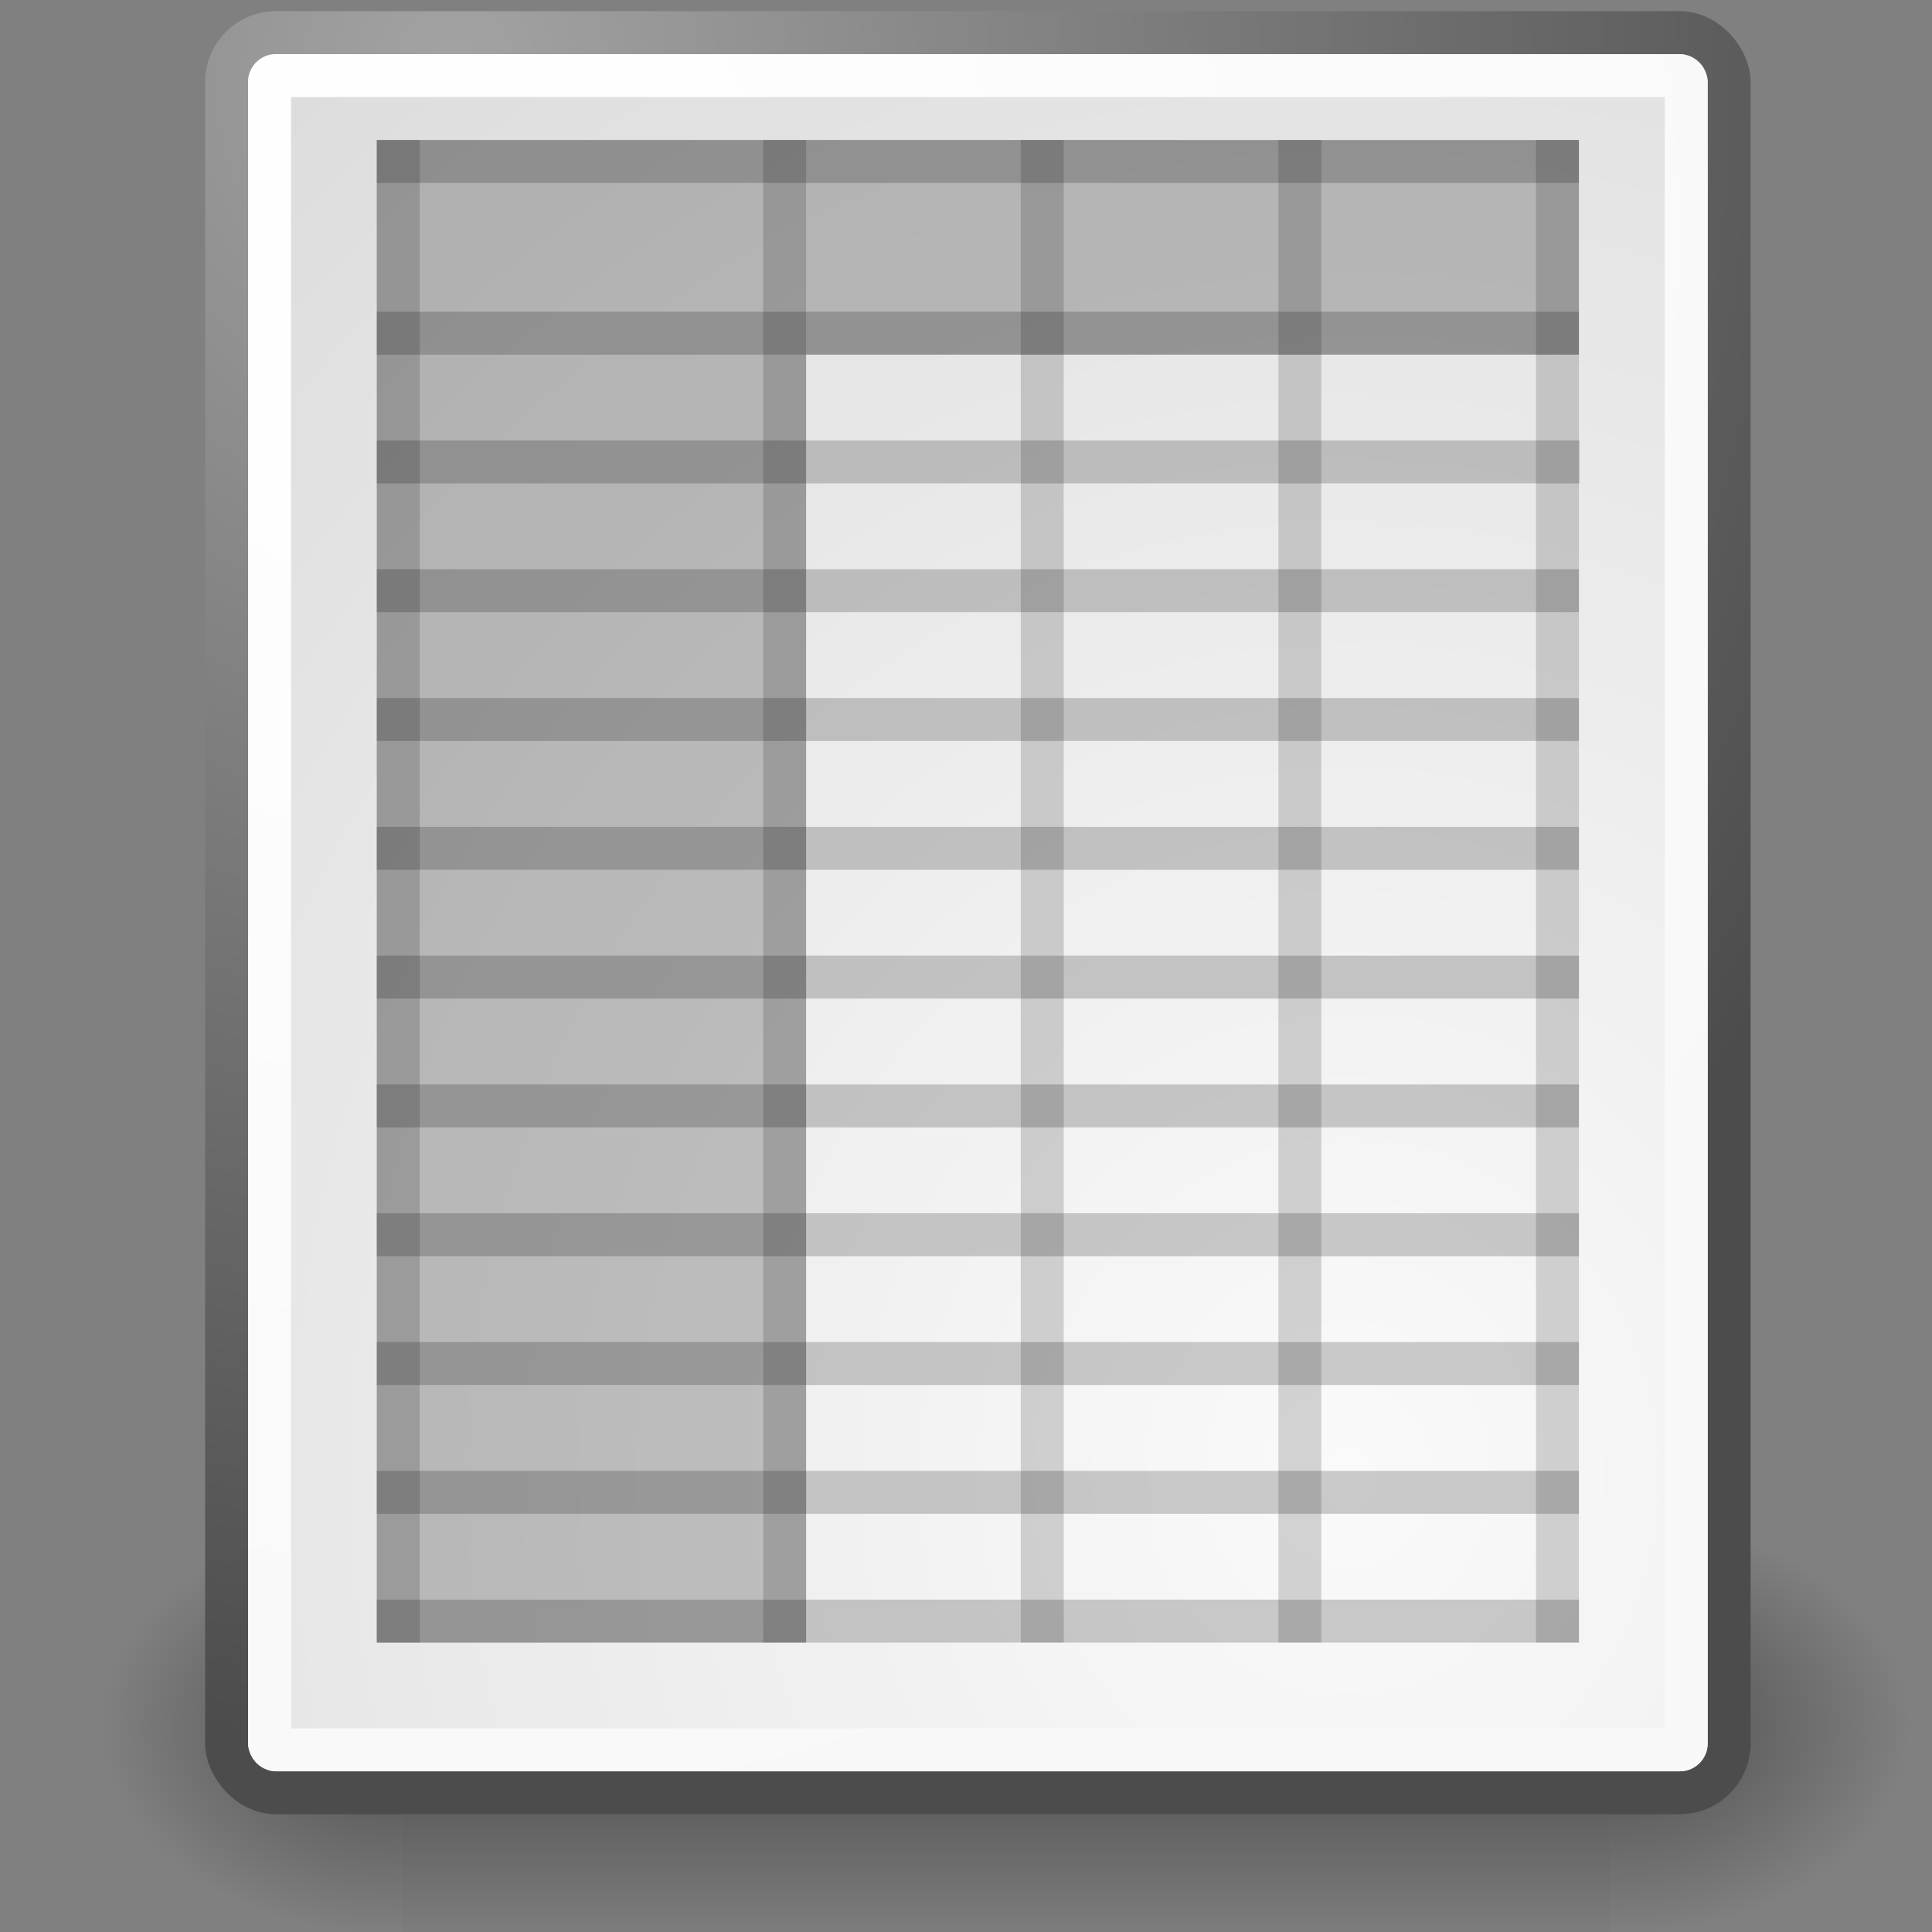 <?xml version="1.0" encoding="UTF-8" standalone="no"?>
<!-- Created with Inkscape (http://www.inkscape.org/) -->

<svg
   xmlns:dc="http://purl.org/dc/elements/1.1/"
   xmlns:cc="http://creativecommons.org/ns#"
   xmlns:rdf="http://www.w3.org/1999/02/22-rdf-syntax-ns#"
   xmlns:svg="http://www.w3.org/2000/svg"
   xmlns="http://www.w3.org/2000/svg"
   xmlns:xlink="http://www.w3.org/1999/xlink"
   xmlns:sodipodi="http://sodipodi.sourceforge.net/DTD/sodipodi-0.dtd"
   xmlns:inkscape="http://www.inkscape.org/namespaces/inkscape"
   sodipodi:docname="list.svg"
   inkscape:version="0.92.4 (5da689c313, 2019-01-14)"
   sodipodi:version="0.32"
   id="svg13684"
   height="45"
   width="45"
   inkscape:output_extension="org.inkscape.output.svg.inkscape"
   version="1.1"
   inkscape:export-filename="Z:\Resources\ReadabilityStudio\sidebar\list.png"
   inkscape:export-xdpi="546.25769"
   inkscape:export-ydpi="546.25769">
  <rect width="100%" height="100%" fill="#808080" stroke="none"/>
  <defs
     id="defs3">
    <radialGradient
       inkscape:collect="always"
       xlink:href="#linearGradient5060"
       id="radialGradient6719"
       gradientUnits="userSpaceOnUse"
       gradientTransform="matrix(-2.774,0,0,1.97,112.762,-872.885)"
       cx="605.714"
       cy="486.648"
       fx="605.714"
       fy="486.648"
       r="117.143" />
    <linearGradient
       inkscape:collect="always"
       id="linearGradient5060">
      <stop
         style="stop-color:black;stop-opacity:1;"
         offset="0"
         id="stop5062" />
      <stop
         style="stop-color:black;stop-opacity:0;"
         offset="1"
         id="stop5064" />
    </linearGradient>
    <radialGradient
       inkscape:collect="always"
       xlink:href="#linearGradient5060"
       id="radialGradient6717"
       gradientUnits="userSpaceOnUse"
       gradientTransform="matrix(2.774,0,0,1.97,-1891.633,-872.885)"
       cx="605.714"
       cy="486.648"
       fx="605.714"
       fy="486.648"
       r="117.143" />
    <linearGradient
       id="linearGradient5048">
      <stop
         style="stop-color:black;stop-opacity:0;"
         offset="0"
         id="stop5050" />
      <stop
         id="stop5056"
         offset="0.5"
         style="stop-color:black;stop-opacity:1;" />
      <stop
         style="stop-color:black;stop-opacity:0;"
         offset="1"
         id="stop5052" />
    </linearGradient>
    <linearGradient
       inkscape:collect="always"
       xlink:href="#linearGradient5048"
       id="linearGradient6715"
       gradientUnits="userSpaceOnUse"
       gradientTransform="matrix(2.774,0,0,1.97,-1892.179,-872.885)"
       x1="302.857"
       y1="366.648"
       x2="302.857"
       y2="609.505" />
    <linearGradient
       id="linearGradient269">
      <stop
         id="stop270"
         offset="0"
         style="stop-color:#a3a3a3;stop-opacity:1;" />
      <stop
         id="stop271"
         offset="1"
         style="stop-color:#4c4c4c;stop-opacity:1;" />
    </linearGradient>
    <radialGradient
       inkscape:collect="always"
       xlink:href="#linearGradient269"
       id="radialGradient15656"
       gradientUnits="userSpaceOnUse"
       gradientTransform="matrix(0.972,0,0,1.035,4.49,0.746)"
       cx="8.824"
       cy="3.756"
       fx="8.824"
       fy="3.756"
       r="37.752" />
    <linearGradient
       id="linearGradient259">
      <stop
         id="stop260"
         offset="0"
         style="stop-color:#fafafa;stop-opacity:1;" />
      <stop
         id="stop261"
         offset="1"
         style="stop-color:#bbbbbb;stop-opacity:1;" />
    </linearGradient>
    <radialGradient
       inkscape:collect="always"
       xlink:href="#linearGradient259"
       id="radialGradient15658"
       gradientUnits="userSpaceOnUse"
       gradientTransform="matrix(0.964,0,0,1.043,1.125,0.098)"
       cx="33.967"
       cy="35.737"
       fx="33.967"
       fy="35.737"
       r="86.708" />
    <linearGradient
       id="linearGradient15662">
      <stop
         id="stop15664"
         offset="0"
         style="stop-color:#ffffff;stop-opacity:1;" />
      <stop
         id="stop15666"
         offset="1"
         style="stop-color:#f8f8f8;stop-opacity:1;" />
    </linearGradient>
    <radialGradient
       inkscape:collect="always"
       xlink:href="#linearGradient15662"
       id="radialGradient15668"
       gradientUnits="userSpaceOnUse"
       gradientTransform="matrix(0.975,0,0,1.034,4.412,0.809)"
       cx="8.144"
       cy="7.268"
       fx="8.144"
       fy="7.268"
       r="38.159" />
  </defs>
  <sodipodi:namedview
     inkscape:showpageshadow="false"
     inkscape:window-y="-7"
     inkscape:window-x="5"
     inkscape:window-height="746"
     inkscape:window-width="1024"
     inkscape:document-units="px"
     inkscape:grid-bbox="true"
     showgrid="false"
     inkscape:current-layer="layer1"
     inkscape:cy="29.816319"
     inkscape:cx="-25.819615"
     inkscape:zoom="4"
     inkscape:pageshadow="2"
     inkscape:pageopacity="0.0"
     borderopacity="1.0"
     bordercolor="#666666"
     pagecolor="#ffffff"
     id="base"
     inkscape:grid-points="true"
     fit-margin-top="0"
     fit-margin-left="0"
     fit-margin-right="0"
     fit-margin-bottom="0"
     inkscape:window-maximized="0" />
  <g
     inkscape:groupmode="layer"
     inkscape:label="Layer 1"
     id="layer1"
     style="display:inline"
     transform="translate(-2.474,-2.991)">
    <g
       style="display:inline"
       transform="matrix(0.021,0,0,0.021,44.578,41.404)"
       id="g6707"
       inkscape:export-filename="C:\Documents and Settings\Owner\Desktop\g2520.png"
       inkscape:export-xdpi="52.470112"
       inkscape:export-ydpi="52.470112">
      <rect
         style="color:#000000;display:inline;overflow:visible;visibility:visible;opacity:0.402;fill:url(#linearGradient6715);fill-opacity:1;fill-rule:nonzero;stroke:none;stroke-width:1;stroke-linecap:round;stroke-linejoin:miter;stroke-miterlimit:4;stroke-dasharray:none;stroke-dashoffset:0;stroke-opacity:1;marker:none;marker-start:none;marker-mid:none;marker-end:none"
         id="rect6709"
         width="1339.633"
         height="478.357"
         x="-1559.252"
         y="-150.697" />
      <path
         style="color:#000000;display:inline;overflow:visible;visibility:visible;opacity:0.402;fill:url(#radialGradient6717);fill-opacity:1;fill-rule:nonzero;stroke:none;stroke-width:1;stroke-linecap:round;stroke-linejoin:miter;stroke-miterlimit:4;stroke-dasharray:none;stroke-dashoffset:0;stroke-opacity:1;marker:none;marker-start:none;marker-mid:none;marker-end:none"
         d="m -219.619,-150.68 c 0,0 0,478.331 0,478.331 142.874,0.9 345.4,-107.17 345.4,-239.196 0,-132.027 -159.437,-239.135 -345.4,-239.135 z"
         id="path6711"
         sodipodi:nodetypes="cccc"
         inkscape:connector-curvature="0" />
      <path
         sodipodi:nodetypes="cccc"
         id="path6713"
         d="m -1559.252,-150.68 c 0,0 0,478.331 0,478.331 -142.874,0.9 -345.4,-107.17 -345.4,-239.196 0,-132.027 159.437,-239.135 345.4,-239.135 z"
         style="color:#000000;display:inline;overflow:visible;visibility:visible;opacity:0.402;fill:url(#radialGradient6719);fill-opacity:1;fill-rule:nonzero;stroke:none;stroke-width:1;stroke-linecap:round;stroke-linejoin:miter;stroke-miterlimit:4;stroke-dasharray:none;stroke-dashoffset:0;stroke-opacity:1;marker:none;marker-start:none;marker-mid:none;marker-end:none"
         inkscape:connector-curvature="0" />
    </g>
    <rect
       style="color:#000000;display:block;overflow:visible;visibility:visible;fill:url(#radialGradient15658);fill-opacity:1;fill-rule:nonzero;stroke:url(#radialGradient15656);stroke-width:1;stroke-linecap:round;stroke-linejoin:round;stroke-miterlimit:4;stroke-dashoffset:0;stroke-opacity:1;marker:none;marker-start:none;marker-mid:none;marker-end:none"
       id="rect15391"
       width="34.997"
       height="40.997"
       x="7.752"
       y="3.751"
       ry="1.149"
       rx="1.149"
       inkscape:export-filename="C:\Documents and Settings\Owner\Desktop\g2520.png"
       inkscape:export-xdpi="52.470112"
       inkscape:export-ydpi="52.470112" />
    <rect
       style="color:#000000;display:block;overflow:visible;visibility:visible;fill:none;fill-opacity:1;fill-rule:nonzero;stroke:url(#radialGradient15668);stroke-width:1;stroke-linecap:round;stroke-linejoin:round;stroke-miterlimit:4;stroke-dashoffset:0;stroke-opacity:1;marker:none;marker-start:none;marker-mid:none;marker-end:none"
       id="rect15660"
       width="32.996"
       height="38.996"
       x="8.753"
       y="4.752"
       ry="0.149"
       rx="0.149"
       inkscape:export-filename="C:\Documents and Settings\Owner\Desktop\g2520.png"
       inkscape:export-xdpi="52.470112"
       inkscape:export-ydpi="52.470112" />
    <path
       id="rect13655"
       d="m 11.25,6.252 v 4.964 30.036 l 10,-0.002 v -30 h 18 V 6.252 Z"
       style="color:#000000;display:inline;overflow:visible;visibility:visible;fill:#000000;fill-opacity:0.211;fill-rule:evenodd;stroke:none;stroke-width:0.608;stroke-linecap:square;stroke-linejoin:round;stroke-miterlimit:4;stroke-dashoffset:0;stroke-opacity:1;marker:none;marker-start:none;marker-mid:none;marker-end:none"
       sodipodi:nodetypes="cccccccc"
       inkscape:export-filename="C:\Documents and Settings\Owner\Desktop\g2520.png"
       inkscape:export-xdpi="52.470112"
       inkscape:export-ydpi="52.470112"
       inkscape:connector-curvature="0" />
    <path
       id="path13660"
       d="M 38.75,10.752 H 11.75"
       style="fill:#000000;fill-opacity:0.158;fill-rule:evenodd;stroke:#000000;stroke-width:1px;stroke-linecap:square;stroke-linejoin:miter;stroke-opacity:0.193"
       inkscape:export-filename="C:\Documents and Settings\Owner\Desktop\g2520.png"
       inkscape:export-xdpi="52.470112"
       inkscape:export-ydpi="52.470112"
       inkscape:connector-curvature="0" />
    <path
       id="path13662"
       d="M 38.751,16.75 H 11.749"
       style="fill:#000000;fill-opacity:0.158;fill-rule:evenodd;stroke:#000000;stroke-width:1px;stroke-linecap:square;stroke-linejoin:miter;stroke-opacity:0.193"
       inkscape:export-filename="C:\Documents and Settings\Owner\Desktop\g2520.png"
       inkscape:export-xdpi="52.470112"
       inkscape:export-ydpi="52.470112"
       inkscape:connector-curvature="0" />
    <path
       id="path13664"
       d="M 38.751,22.75 H 11.749"
       style="fill:#000000;fill-opacity:0.158;fill-rule:evenodd;stroke:#000000;stroke-width:1px;stroke-linecap:square;stroke-linejoin:miter;stroke-opacity:0.193"
       inkscape:export-filename="C:\Documents and Settings\Owner\Desktop\g2520.png"
       inkscape:export-xdpi="52.470112"
       inkscape:export-ydpi="52.470112"
       inkscape:connector-curvature="0" />
    <path
       id="path13666"
       d="M 38.751,28.75 H 11.749"
       style="fill:#000000;fill-opacity:0.158;fill-rule:evenodd;stroke:#000000;stroke-width:1px;stroke-linecap:square;stroke-linejoin:miter;stroke-opacity:0.193"
       inkscape:export-filename="C:\Documents and Settings\Owner\Desktop\g2520.png"
       inkscape:export-xdpi="52.470112"
       inkscape:export-ydpi="52.470112"
       inkscape:connector-curvature="0" />
    <path
       id="path13668"
       d="M 38.751,34.75 H 11.75"
       style="fill:#000000;fill-opacity:0.158;fill-rule:evenodd;stroke:#000000;stroke-width:1px;stroke-linecap:square;stroke-linejoin:miter;stroke-opacity:0.193"
       inkscape:export-filename="C:\Documents and Settings\Owner\Desktop\g2520.png"
       inkscape:export-xdpi="52.470112"
       inkscape:export-ydpi="52.470112"
       inkscape:connector-curvature="0" />
    <path
       id="path13682"
       d="M 38.751,40.75 H 11.749"
       style="fill:#000000;fill-opacity:0.158;fill-rule:evenodd;stroke:#000000;stroke-width:1px;stroke-linecap:square;stroke-linejoin:miter;stroke-opacity:0.193"
       inkscape:export-filename="C:\Documents and Settings\Owner\Desktop\g2520.png"
       inkscape:export-xdpi="52.470112"
       inkscape:export-ydpi="52.470112"
       inkscape:connector-curvature="0" />
    <path
       id="path2464"
       d="M 38.762,13.75 H 11.75"
       style="fill:#000000;fill-opacity:0.158;fill-rule:evenodd;stroke:#000000;stroke-width:1px;stroke-linecap:square;stroke-linejoin:miter;stroke-opacity:0.193"
       inkscape:export-filename="C:\Documents and Settings\Owner\Desktop\g2520.png"
       inkscape:export-xdpi="52.470112"
       inkscape:export-ydpi="52.470112"
       inkscape:connector-curvature="0" />
    <path
       id="path2466"
       d="M 38.751,19.75 H 11.749"
       style="fill:none;fill-opacity:0.158;fill-rule:evenodd;stroke:#000000;stroke-width:1px;stroke-linecap:square;stroke-linejoin:miter;stroke-opacity:0.193"
       inkscape:export-filename="C:\Documents and Settings\Owner\Desktop\g2520.png"
       inkscape:export-xdpi="52.470112"
       inkscape:export-ydpi="52.470112"
       inkscape:connector-curvature="0" />
    <path
       id="path2468"
       d="M 38.751,25.75 H 11.749"
       style="fill:#000000;fill-opacity:0.158;fill-rule:evenodd;stroke:#000000;stroke-width:1px;stroke-linecap:square;stroke-linejoin:miter;stroke-opacity:0.193"
       inkscape:export-filename="C:\Documents and Settings\Owner\Desktop\g2520.png"
       inkscape:export-xdpi="52.470112"
       inkscape:export-ydpi="52.470112"
       inkscape:connector-curvature="0" />
    <path
       id="path2470"
       d="M 38.751,31.75 H 11.749"
       style="fill:#000000;fill-opacity:0.158;fill-rule:evenodd;stroke:#000000;stroke-width:1px;stroke-linecap:square;stroke-linejoin:miter;stroke-opacity:0.193"
       inkscape:export-filename="C:\Documents and Settings\Owner\Desktop\g2520.png"
       inkscape:export-xdpi="52.470112"
       inkscape:export-ydpi="52.470112"
       inkscape:connector-curvature="0" />
    <path
       id="path2472"
       d="M 38.751,37.75 H 11.749"
       style="fill:#000000;fill-opacity:0.158;fill-rule:evenodd;stroke:#000000;stroke-width:1px;stroke-linecap:square;stroke-linejoin:miter;stroke-opacity:0.193"
       inkscape:export-filename="C:\Documents and Settings\Owner\Desktop\g2520.png"
       inkscape:export-xdpi="52.470112"
       inkscape:export-ydpi="52.470112"
       inkscape:connector-curvature="0" />
    <path
       style="fill:none;fill-opacity:0.75;fill-rule:evenodd;stroke:#000000;stroke-width:1px;stroke-linecap:square;stroke-linejoin:miter;stroke-opacity:0.158"
       d="M 38.75,6.75 V 40.75"
       id="path2485"
       inkscape:export-filename="C:\Documents and Settings\Owner\Desktop\g2520.png"
       inkscape:export-xdpi="52.470112"
       inkscape:export-ydpi="52.470112"
       inkscape:connector-curvature="0" />
    <path
       style="fill:none;fill-opacity:0.75;fill-rule:evenodd;stroke:#000000;stroke-width:1px;stroke-linecap:square;stroke-linejoin:miter;stroke-opacity:0.158"
       d="M 32.75,6.75 V 40.75"
       id="path2487"
       inkscape:export-filename="C:\Documents and Settings\Owner\Desktop\g2520.png"
       inkscape:export-xdpi="52.470112"
       inkscape:export-ydpi="52.470112"
       inkscape:connector-curvature="0" />
    <path
       style="fill:none;fill-opacity:0.75;fill-rule:evenodd;stroke:#000000;stroke-width:1px;stroke-linecap:square;stroke-linejoin:miter;stroke-opacity:0.158"
       d="M 26.75,6.75 V 40.75"
       id="path2489"
       inkscape:export-filename="C:\Documents and Settings\Owner\Desktop\g2520.png"
       inkscape:export-xdpi="52.470112"
       inkscape:export-ydpi="52.470112"
       inkscape:connector-curvature="0" />
    <path
       style="fill:none;fill-opacity:0.75;fill-rule:evenodd;stroke:#000000;stroke-width:1px;stroke-linecap:square;stroke-linejoin:miter;stroke-opacity:0.158"
       d="M 20.75,6.75 V 40.75"
       id="path2491"
       inkscape:export-filename="C:\Documents and Settings\Owner\Desktop\g2520.png"
       inkscape:export-xdpi="52.470112"
       inkscape:export-ydpi="52.470112"
       inkscape:connector-curvature="0" />
    <path
       style="fill:none;fill-opacity:0.75;fill-rule:evenodd;stroke:#000000;stroke-width:1px;stroke-linecap:square;stroke-linejoin:miter;stroke-opacity:0.158"
       d="M 11.75,6.75 V 40.75"
       id="path2493"
       inkscape:export-filename="C:\Documents and Settings\Owner\Desktop\g2520.png"
       inkscape:export-xdpi="52.470112"
       inkscape:export-ydpi="52.470112"
       inkscape:connector-curvature="0" />
    <path
       id="path2495"
       d="M 38.75,6.752 H 11.749"
       style="fill:#000000;fill-opacity:0.158;fill-rule:evenodd;stroke:#000000;stroke-width:1px;stroke-linecap:square;stroke-linejoin:miter;stroke-opacity:0.193"
       inkscape:export-filename="C:\Documents and Settings\Owner\Desktop\g2520.png"
       inkscape:export-xdpi="52.470112"
       inkscape:export-ydpi="52.470112"
       inkscape:connector-curvature="0" />
  </g>
  <g
     inkscape:groupmode="layer"
     id="layer2"
     inkscape:label="emblem"
     style="display:inline"
     transform="translate(-2.474,-2.991)" />
</svg>
